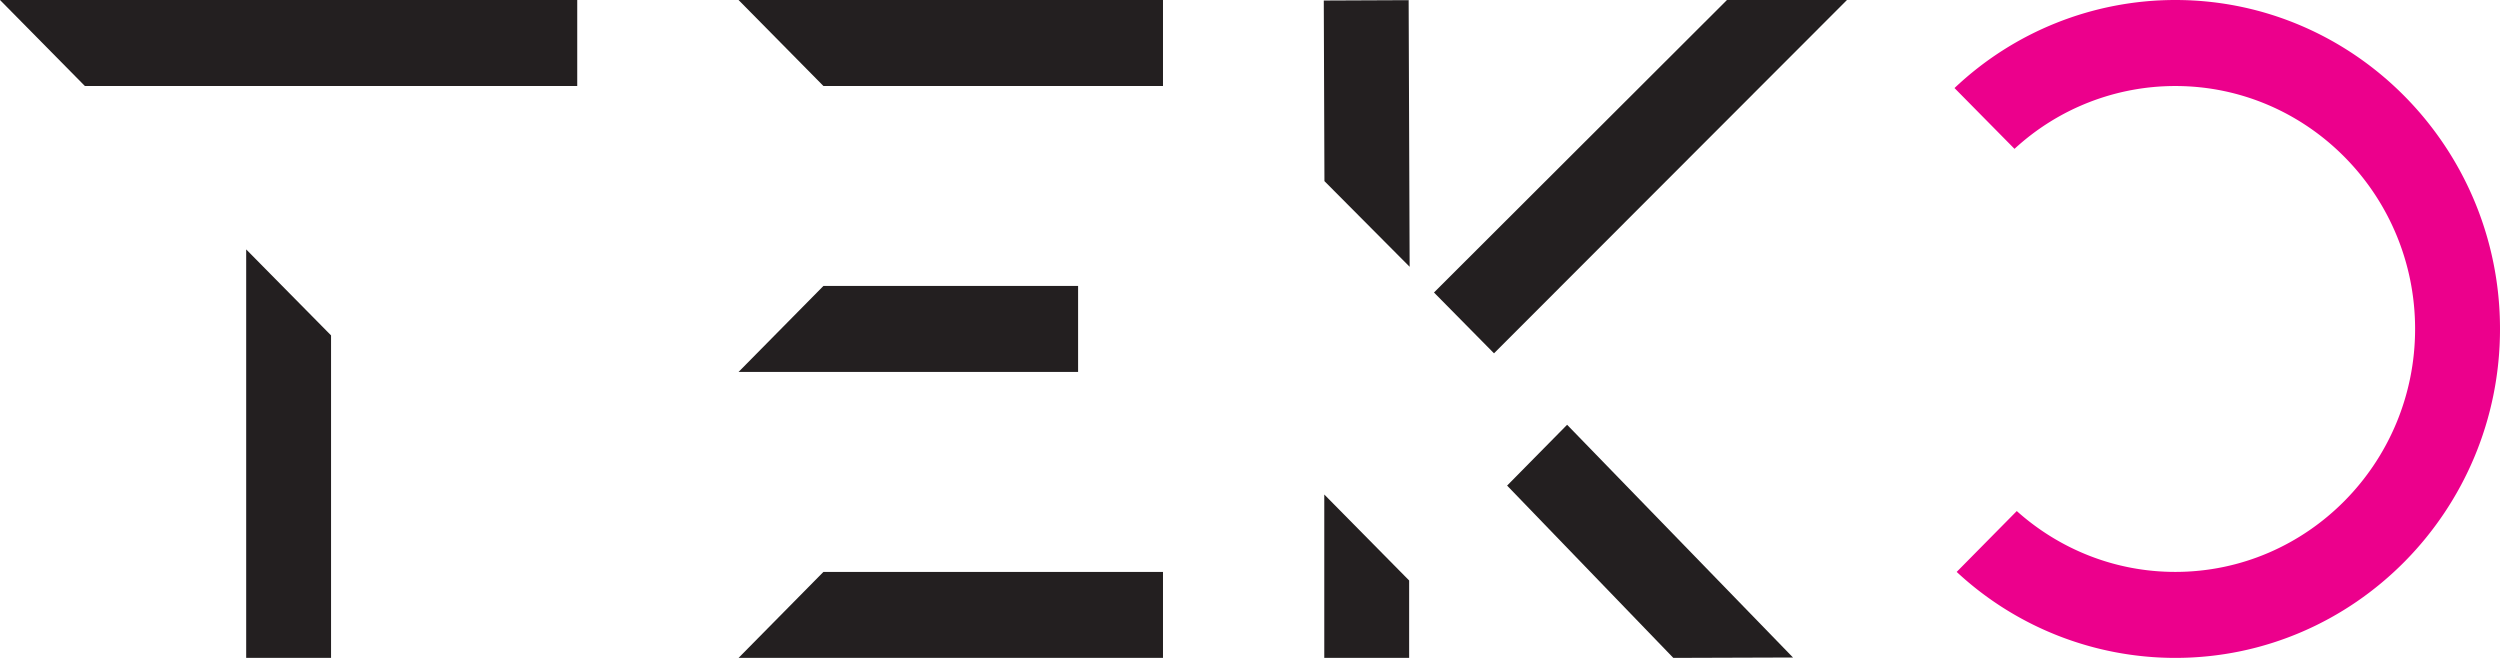 <svg xmlns="http://www.w3.org/2000/svg" width="76" height="20" viewBox="0 0 76 20">
  <path fill="#231F20" d="M22.452 0l2.58 2.614h10.323V0zM25.032 17.386L22.452 20h12.903v-2.614zM32.774 8.693h-7.742l-2.58 2.614h10.322zM52.5 0l-8.907 8.892 1.825 1.849L56.148 0zM40.243.016l.02 5.49 2.59 2.604-.03-8.105zM40.258 20h2.58v-2.353l-2.58-2.614zM45.816 14.762L50.869 20l3.638-.012-6.867-7.075zM0 0l2.58 2.614h14.968V0zM7.484 20h2.58v-9.804l-2.58-2.614z"/>
  <path fill="#EC008C" d="M66.129 0a9.763 9.763 0 0 0-6.712 2.677l1.824 1.848a7.21 7.21 0 0 1 4.888-1.91c4.02 0 7.29 3.313 7.29 7.385 0 4.072-3.27 7.386-7.29 7.386-1.846 0-3.533-.7-4.819-1.85l-1.827 1.85A9.763 9.763 0 0 0 66.129 20C71.572 20 76 15.514 76 10S71.572 0 66.129 0"/>
</svg>
